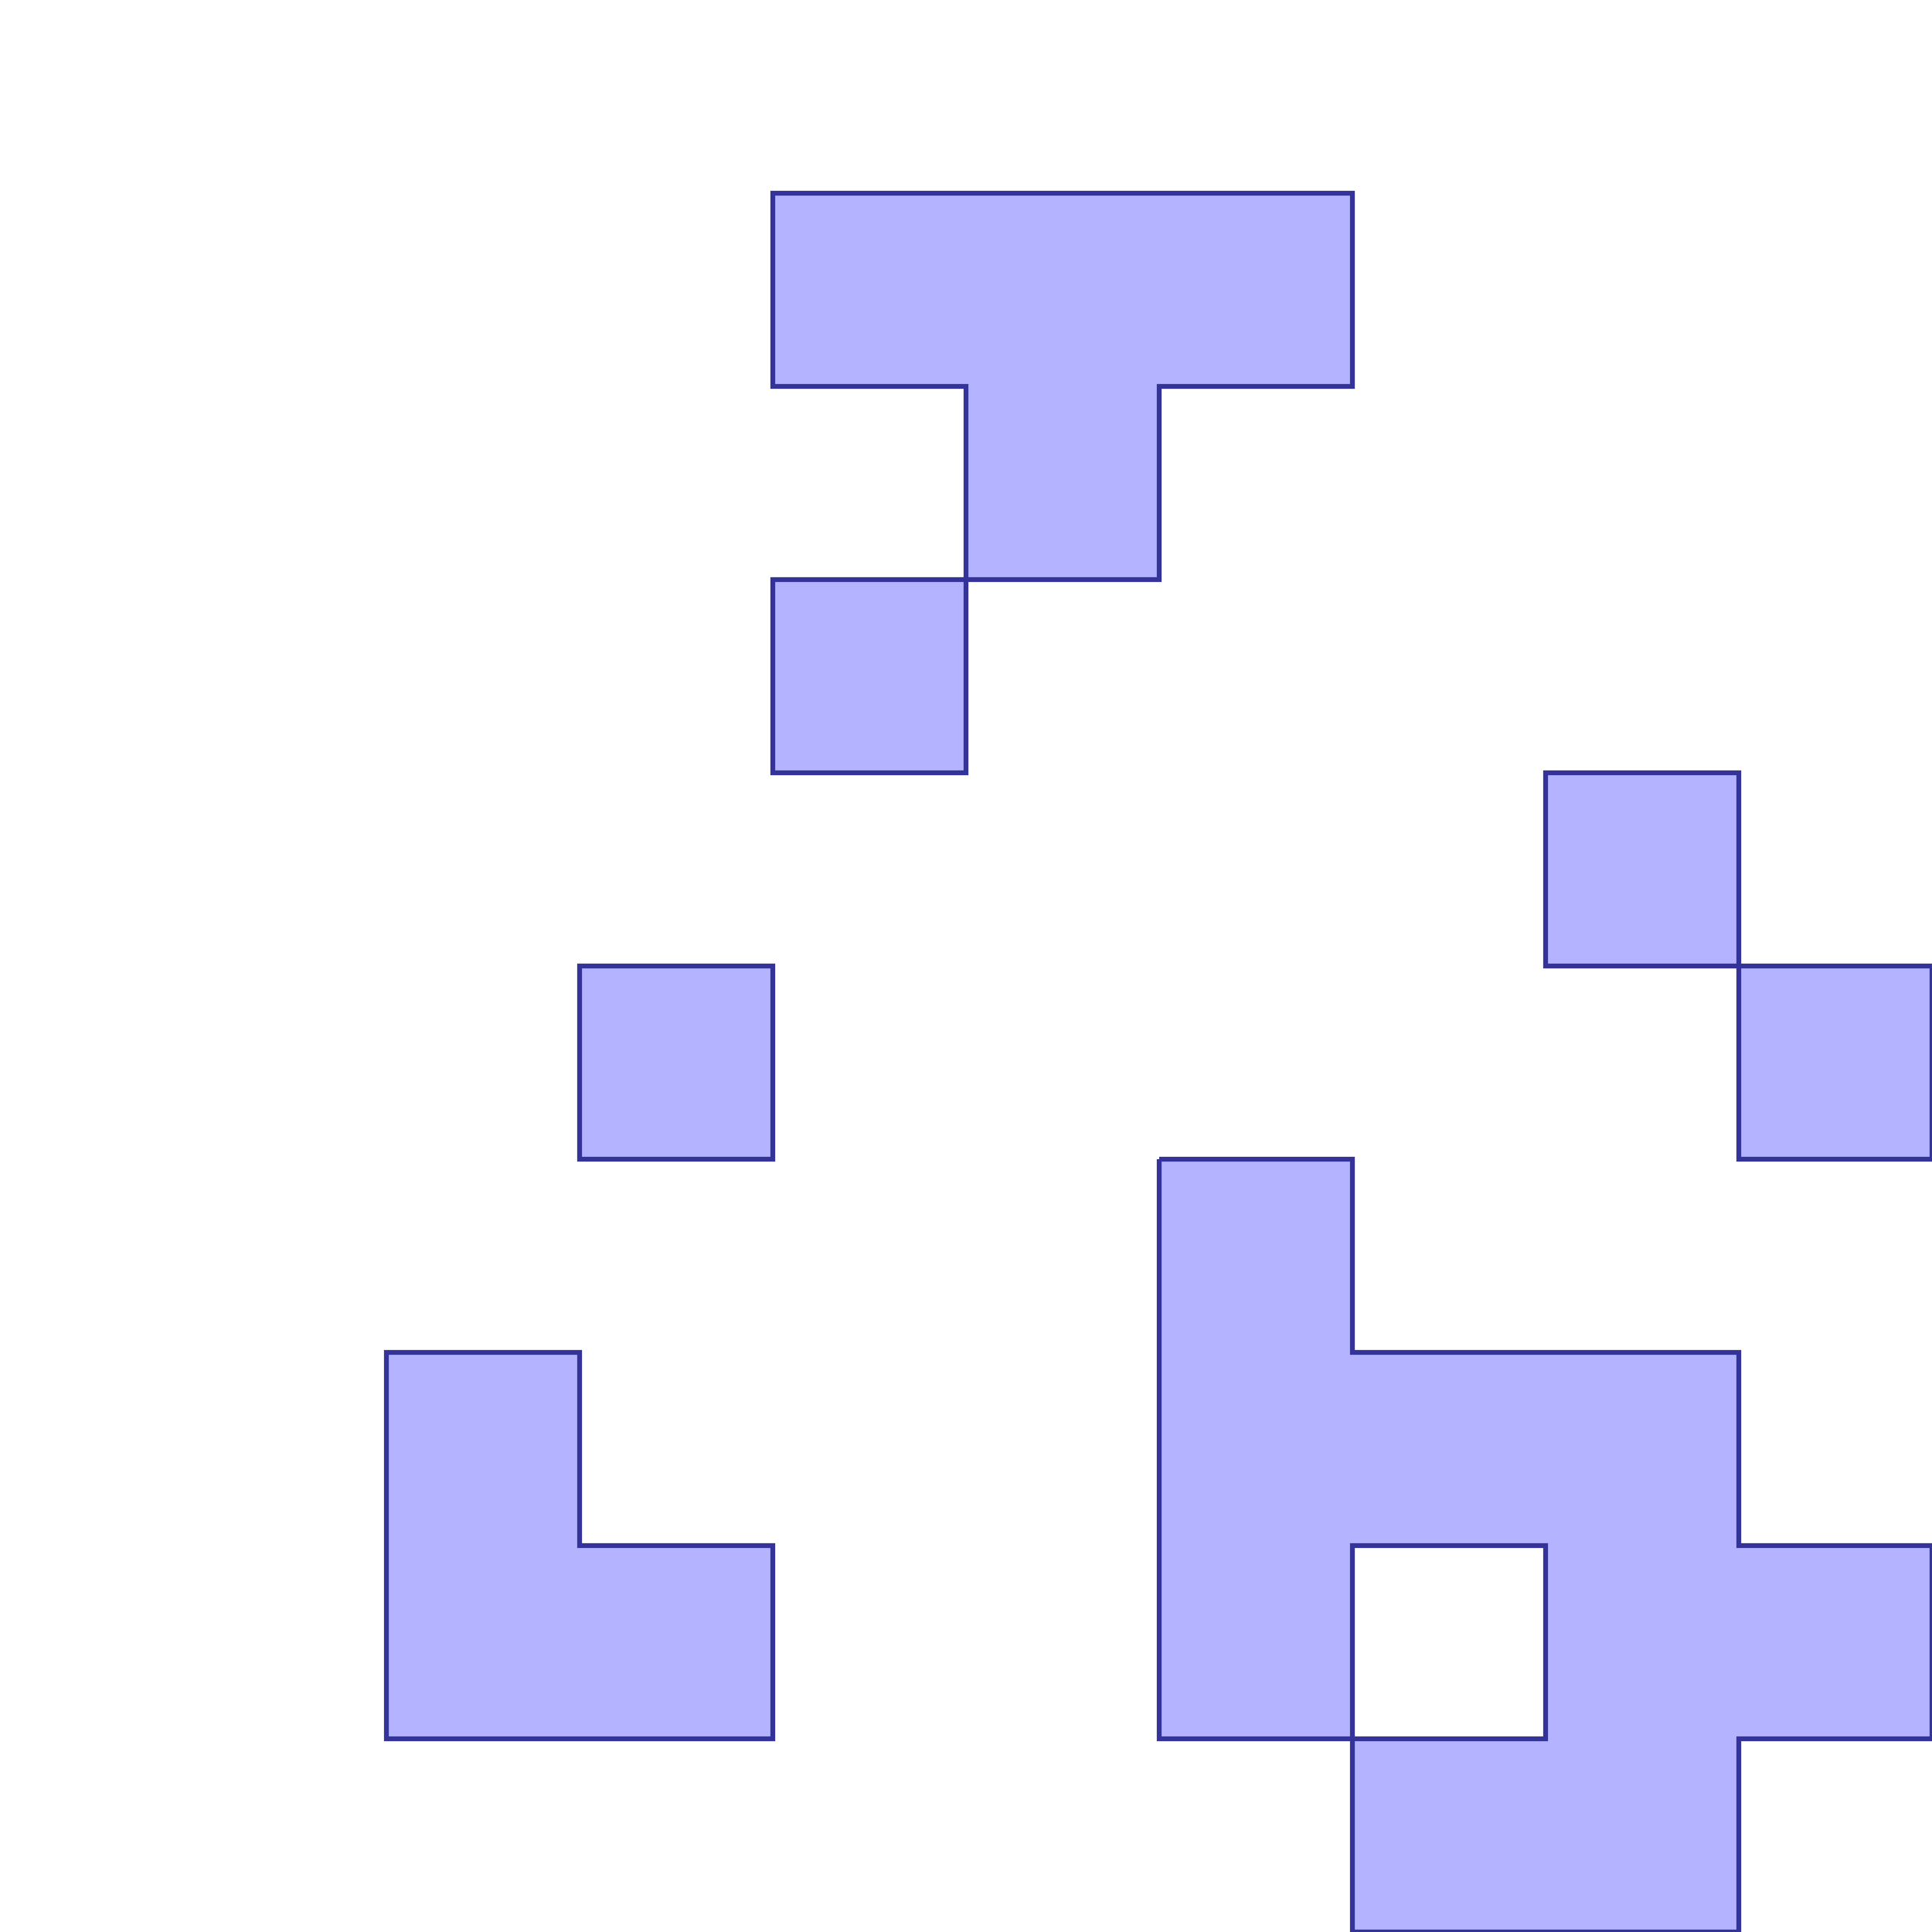 <?xml version="1.0" standalone="no"?>
<!DOCTYPE svg PUBLIC "-//W3C//DTD SVG 1.1//EN"
"http://www.w3.org/Graphics/SVG/1.1/DTD/svg11.dtd">
<svg  version="1.1" xmlns="http://www.w3.org/2000/svg" xmlns:xlink="http://www.w3.org/1999/xlink" viewBox="0 0 10 10">
<g title="A + B (CGAL Real)" fill-rule="evenodd">
<path d="M 2.0,7.0 L 3.0,7.0 L 3.0,8.0 L 4.0,8.0 L 4.0,9.0 L 2.0,9.0 L 2.0,7.0 z" style="fill-opacity:0.3;fill:rgb(0,0,255);stroke:rgb(51,51,153);stroke-width:0.025" />
<path d="M 3.0,5.0 L 4.0,5.0 L 4.0,6.0 L 3.0,6.0 L 3.0,5.0 z" style="fill-opacity:0.3;fill:rgb(0,0,255);stroke:rgb(51,51,153);stroke-width:0.025" />
<path d="M 4.0,1.0 L 5.0,1.0 L 7.0,1.0 L 7.0,2.0 L 6.0,2.0 L 6.0,3.0 L 5.0,3.0 L 5.0,4.0 L 4.0,4.0 L 4.0,3.0 L 5.0,3.0 L 5.0,2.0 L 4.0,2.0 L 4.0,1.0 z" style="fill-opacity:0.3;fill:rgb(0,0,255);stroke:rgb(51,51,153);stroke-width:0.025" />
<path d="M 6.0,6.0 L 7.0,6.0 L 7.0,7.0 L 8.0,7.0 L 9.0,7.0 L 9.0,8.0 L 10.0,8.0 L 10.0,9.0 L 9.0,9.0 L 9.0,10.0 L 7.0,10.0 L 7.0,9.0 L 6.0,9.0 L 6.0,8.0 L 6.0,6.0 M 8.0,9.0 L 8.0,8.0 L 7.0,8.0 L 7.0,9.0 L 8.0,9.0 z" style="fill-opacity:0.3;fill:rgb(0,0,255);stroke:rgb(51,51,153);stroke-width:0.025" />
<path d="M 8.0,4.0 L 9.0,4.0 L 9.0,5.0 L 10.0,5.0 L 10.0,6.0 L 9.0,6.0 L 9.0,5.0 L 8.0,5.0 L 8.0,4.0 z" style="fill-opacity:0.3;fill:rgb(0,0,255);stroke:rgb(51,51,153);stroke-width:0.025" />
</g></svg>